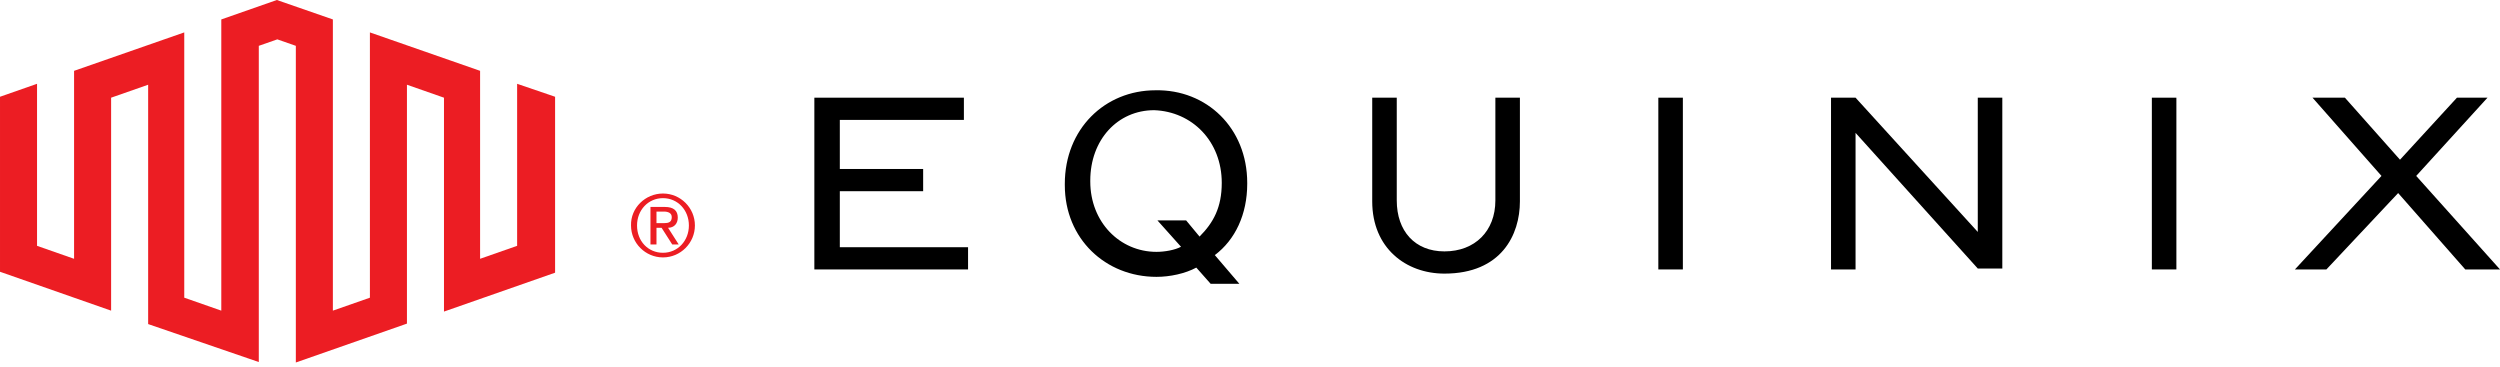 <?xml version="1.0" encoding="utf-8"?>
<!-- Generator: Adobe Illustrator 25.0.0, SVG Export Plug-In . SVG Version: 6.00 Build 0)  -->
<svg version="1.1" id="Layer_1" xmlns="http://www.w3.org/2000/svg" xmlns:xlink="http://www.w3.org/1999/xlink" x="0px" y="0px"
	 viewBox="0 0 540 79.2" enable-background="new 0 0 540 79.2" xml:space="preserve">
<path fill="#EC1D23" d="M111.7,18.1v35l-8,2.8V15.3L79.9,7v57.3l-8,2.8V4.2L59.8,0l-12,4.2v62.9l-8-2.8V7L16,15.3v40.6l-8-2.8v-35
	l-8,2.8v37.8l24,8.4v-46l8-2.8V70l23.9,8.2V9.9l4-1.4l4,1.4v68.4l24-8.4V18.3l8,2.8v46.2l24-8.4v-38L111.7,18.1z"/>
<path d="M181.4,41.3h18v-4.8h-18V25.9h26.8v-4.8h-32.3v37.1h33.2v-4.8h-27.7V41.3z"/>
<path d="M323,43.3c0,6.6-4.4,11-11,11c-6.4,0-10.3-4.4-10.3-11V21.1h-5.3v22.4c0,10.1,7.3,15.6,15.6,15.6c12.3,0,16.3-8.4,16.3-15.6
	V21.1H323V43.3"/>
<path d="M358.2,21.1h5.3v37.1h-5.3V21.1z"/>
<path d="M427.2,50.1l-26.4-29h-5.3v37.1h5.3V28.7L427.2,58h5.3V21.1h-5.3V50.1z"/>
<path d="M464.8,21.1h5.3v37.1h-5.3V21.1z"/>
<path d="M521.9,38l15.4-16.9h-6.6l-12.3,13.4l-11.9-13.4h-7L514.4,38l-18.7,20.2h6.8L518,41.7l14.5,16.5h7.5L521.9,38"/>
<path d="M249.6,19.5c-11,0-19.6,8.4-19.6,20.2V40c0,11.6,8.8,19.8,19.8,19.8c2.9,0,6.2-0.7,8.6-2l3.1,3.5h6.2l-5.3-6.2
	c4.4-3.3,7-8.8,7-15.4v-0.2C269.4,27.6,260.6,19.3,249.6,19.5 M263.9,39.5c0,5.3-1.8,8.6-4.8,11.6l-2.9-3.5H250l5.1,5.7
	c-1.3,0.7-3.5,1.1-5.3,1.1c-7.9,0-14.3-6.4-14.3-15.2v-0.2c0-8.8,5.9-15.2,13.8-15.2C257.5,24.1,263.9,30.5,263.9,39.5"/>
<path fill="#EC1D23" d="M143.2,41.8c3.8,0,6.9,3.1,6.9,6.9s-3.1,6.9-6.9,6.9s-6.9-3.1-6.9-6.9C136.2,44.9,139.4,41.8,143.2,41.8
	 M143.2,54.6c3.2,0,5.6-2.6,5.6-5.9s-2.4-5.9-5.6-5.9s-5.6,2.6-5.6,5.9C137.6,52.1,140,54.6,143.2,54.6 M140.5,44.7h3.1
	c1.9,0,2.8,0.8,2.8,2.3c0,1.3-0.8,2.2-2.1,2.2l2.3,3.6h-1.4l-2.3-3.6h-1.1v3.6h-1.3V44.7L140.5,44.7z M141.8,48.2h1.6
	c1,0,1.7-0.2,1.7-1.3c0-0.9-0.8-1.2-1.7-1.2h-1.6V48.2"/>
</svg>
